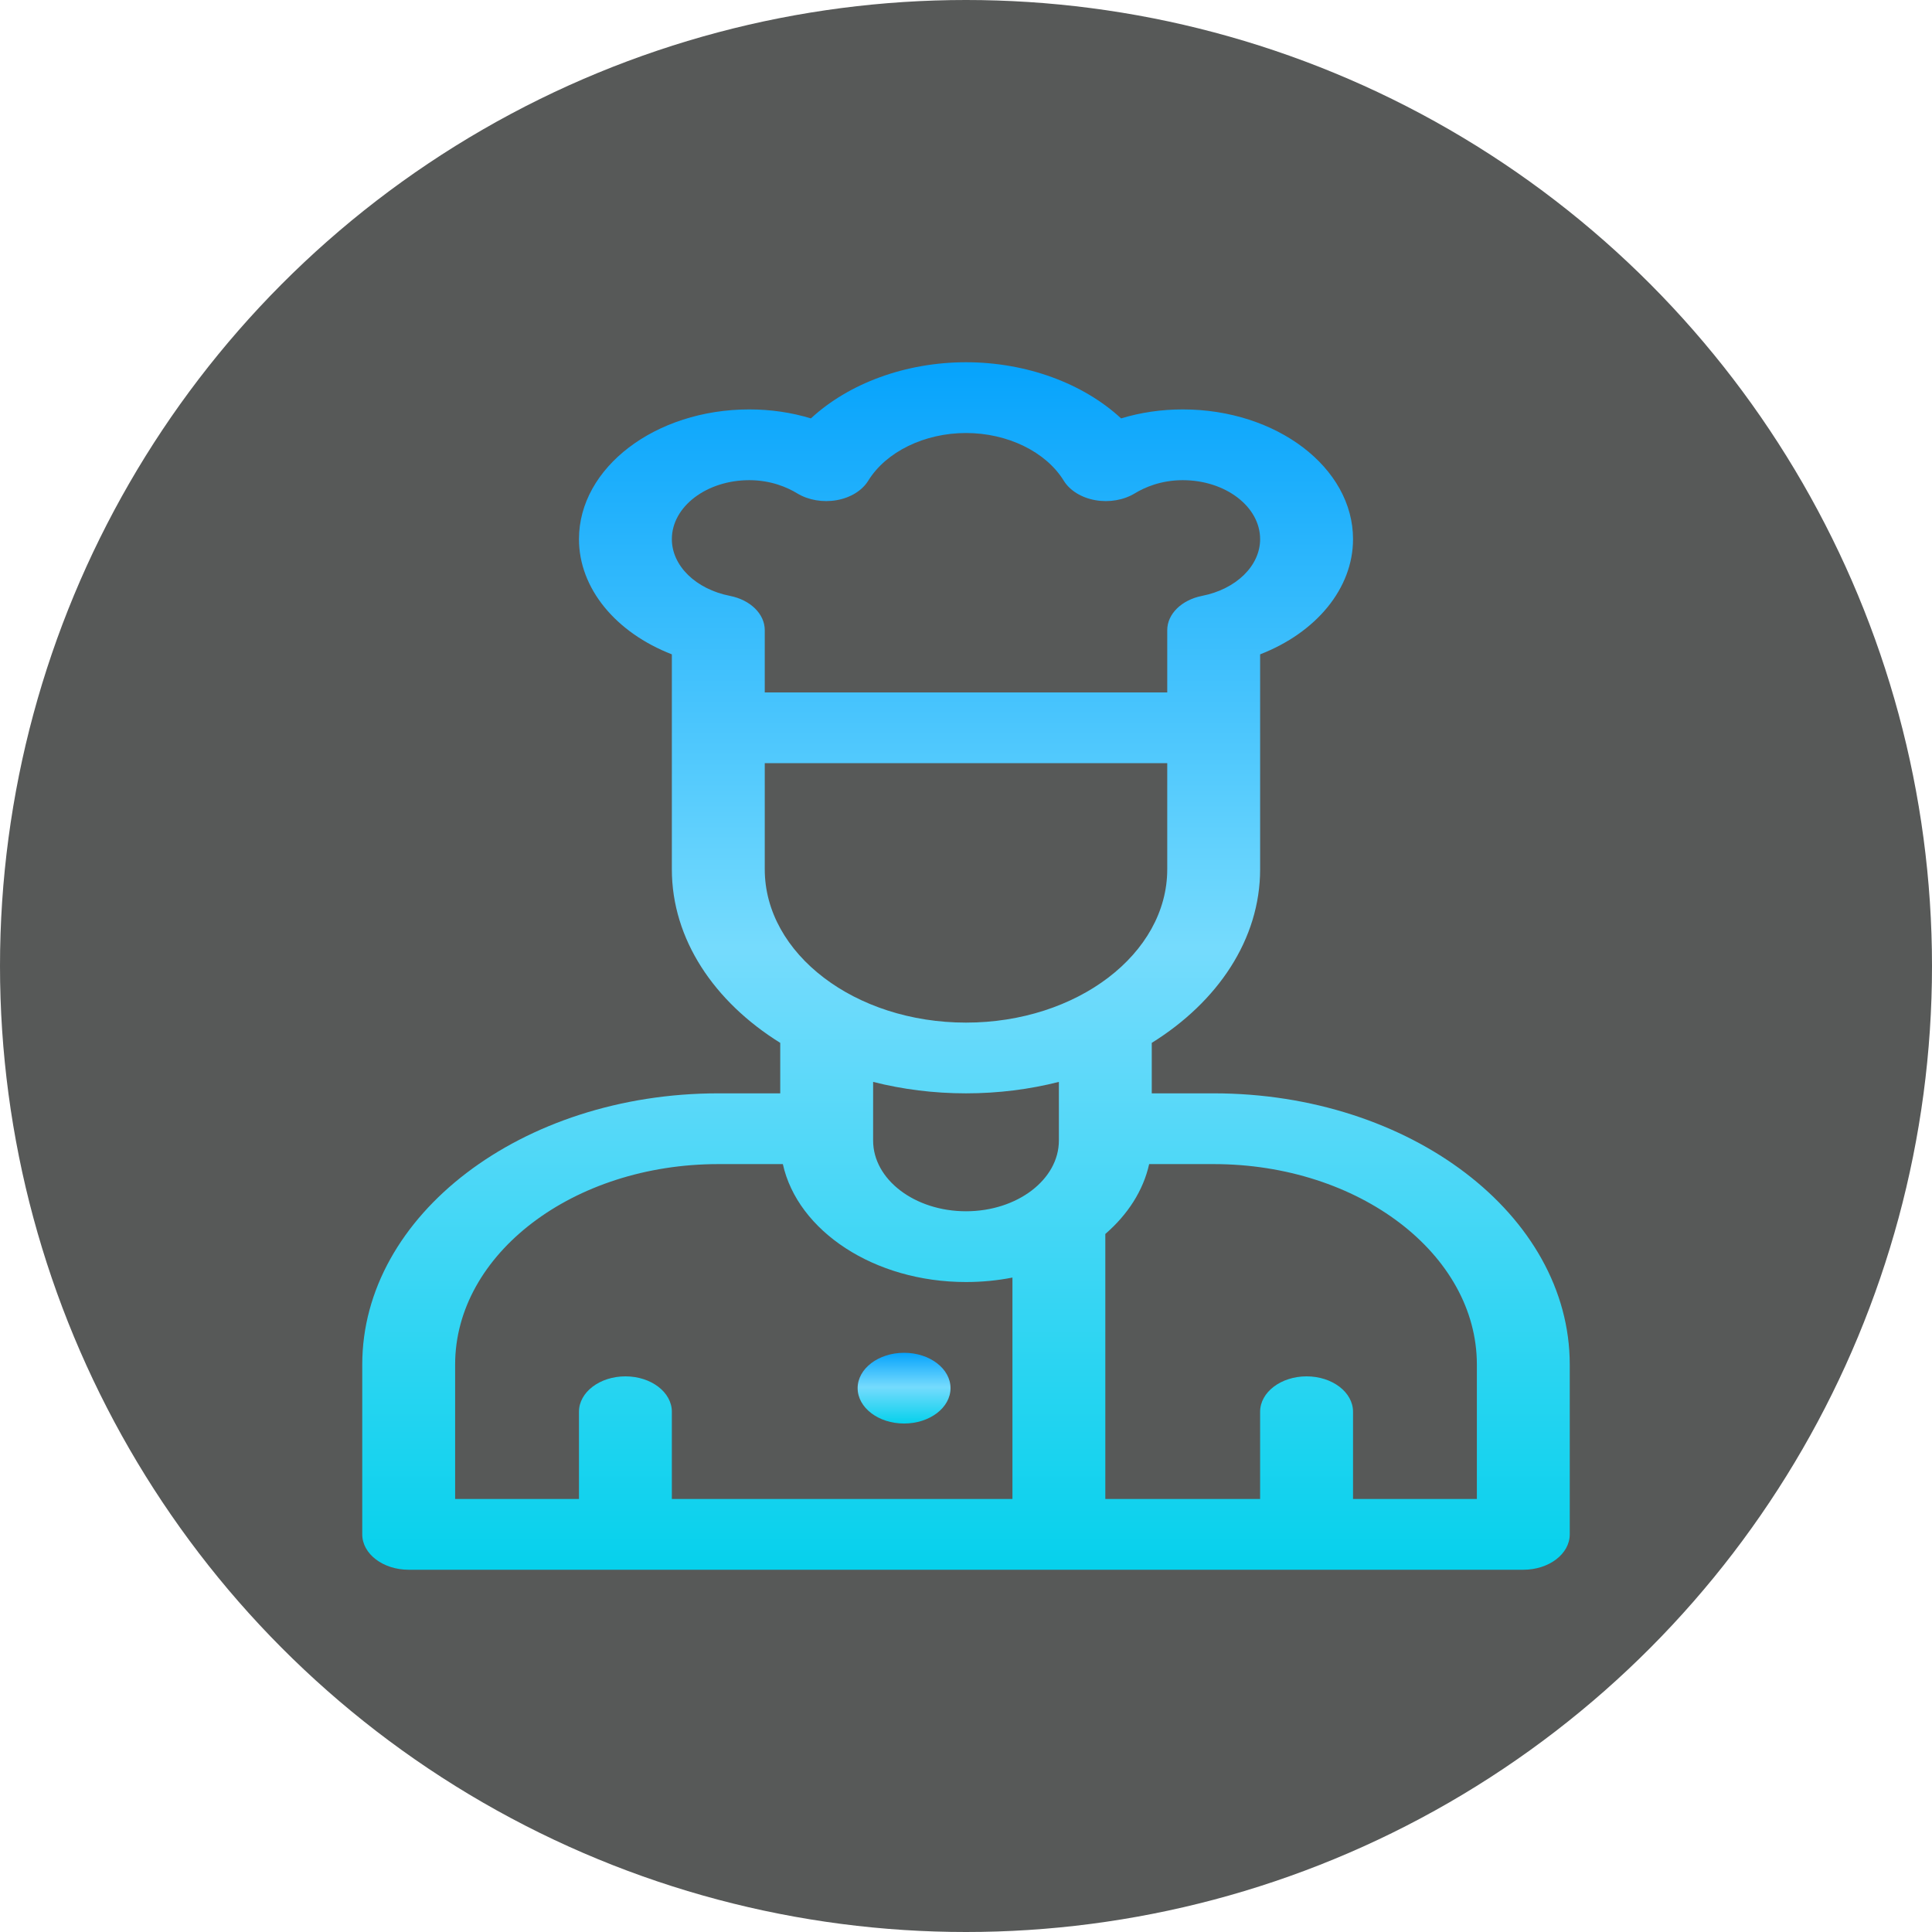 <svg width="80" height="80" viewBox="0 0 80 80" fill="none" xmlns="http://www.w3.org/2000/svg">
<circle cx="40" cy="40" r="40" fill="#575958"/>
<path d="M37.436 58.945C38.498 58.945 39.359 58.289 39.359 57.48C39.359 56.672 38.498 56.016 37.436 56.016C36.374 56.016 35.513 56.672 35.513 57.48C35.513 58.289 36.374 58.945 37.436 58.945Z" fill="url(#paint0_linear)"/>
<path d="M50.256 45.273H47.692V43.183C50.429 41.481 52.179 38.891 52.179 35.996V27.095C54.502 26.194 56.026 24.366 56.026 22.324C56.026 19.363 52.862 16.953 48.974 16.953C48.09 16.953 47.23 17.079 46.422 17.325C44.859 15.878 42.506 15 40 15C37.494 15 35.141 15.878 33.578 17.325C32.77 17.079 31.91 16.953 31.026 16.953C27.138 16.953 23.974 19.363 23.974 22.324C23.974 24.366 25.498 26.194 27.82 27.095V35.996C27.82 38.891 29.571 41.481 32.308 43.183V45.273H29.744C21.614 45.273 15 50.311 15 56.504V63.535C15 64.344 15.861 65 16.923 65H63.077C64.139 65 65 64.344 65 63.535V56.504C65 50.311 58.386 45.273 50.256 45.273ZM31.026 19.883C31.924 19.883 32.6 20.18 33.009 20.428C33.469 20.709 34.072 20.812 34.646 20.711C35.22 20.609 35.701 20.312 35.951 19.906C36.69 18.706 38.279 17.93 40 17.93C41.721 17.93 43.31 18.706 44.049 19.906C44.299 20.312 44.78 20.609 45.354 20.711C45.927 20.813 46.531 20.709 46.991 20.428C47.4 20.18 48.076 19.883 48.974 19.883C50.742 19.883 52.179 20.978 52.179 22.324C52.179 23.428 51.19 24.395 49.774 24.674C48.926 24.842 48.333 25.425 48.333 26.092V28.672H31.667V26.092C31.667 25.425 31.074 24.842 30.226 24.674C28.81 24.395 27.82 23.428 27.82 22.324C27.82 20.978 29.258 19.883 31.026 19.883ZM31.667 31.602H48.333V35.996C48.333 39.496 44.595 42.344 40 42.344C35.405 42.344 31.667 39.496 31.667 35.996V31.602ZM40 45.273C41.343 45.273 42.637 45.106 43.846 44.799V47.227C43.846 48.842 42.121 50.156 40 50.156C37.879 50.156 36.154 48.842 36.154 47.227V44.799C37.363 45.106 38.657 45.273 40 45.273ZM18.846 56.504C18.846 51.927 23.735 48.203 29.744 48.203H32.416C33.029 50.971 36.195 53.086 40 53.086C40.664 53.086 41.308 53.022 41.923 52.901V62.07H27.82V58.457C27.82 57.648 26.959 56.992 25.897 56.992C24.835 56.992 23.974 57.648 23.974 58.457V62.07H18.846V56.504ZM61.154 62.07H56.026V58.457C56.026 57.648 55.165 56.992 54.103 56.992C53.041 56.992 52.179 57.648 52.179 58.457V62.07H45.769V51.096C46.696 50.295 47.34 49.301 47.584 48.203H50.256C56.265 48.203 61.154 51.927 61.154 56.504V62.07Z" fill="url(#paint1_linear)"/>
<defs>
<linearGradient id="paint0_linear" x1="37.436" y1="56.016" x2="37.436" y2="58.945" gradientUnits="userSpaceOnUse">
<stop stop-color="#06A3FC"/>
<stop offset="0.484" stop-color="#75DBFD"/>
<stop offset="1" stop-color="#06D1EC"/>
</linearGradient>
<linearGradient id="paint1_linear" x1="40" y1="15" x2="40" y2="65" gradientUnits="userSpaceOnUse">
<stop stop-color="#06A3FC"/>
<stop offset="0.484" stop-color="#75DBFD"/>
<stop offset="1" stop-color="#06D1EC"/>
</linearGradient>
</defs>
</svg>
